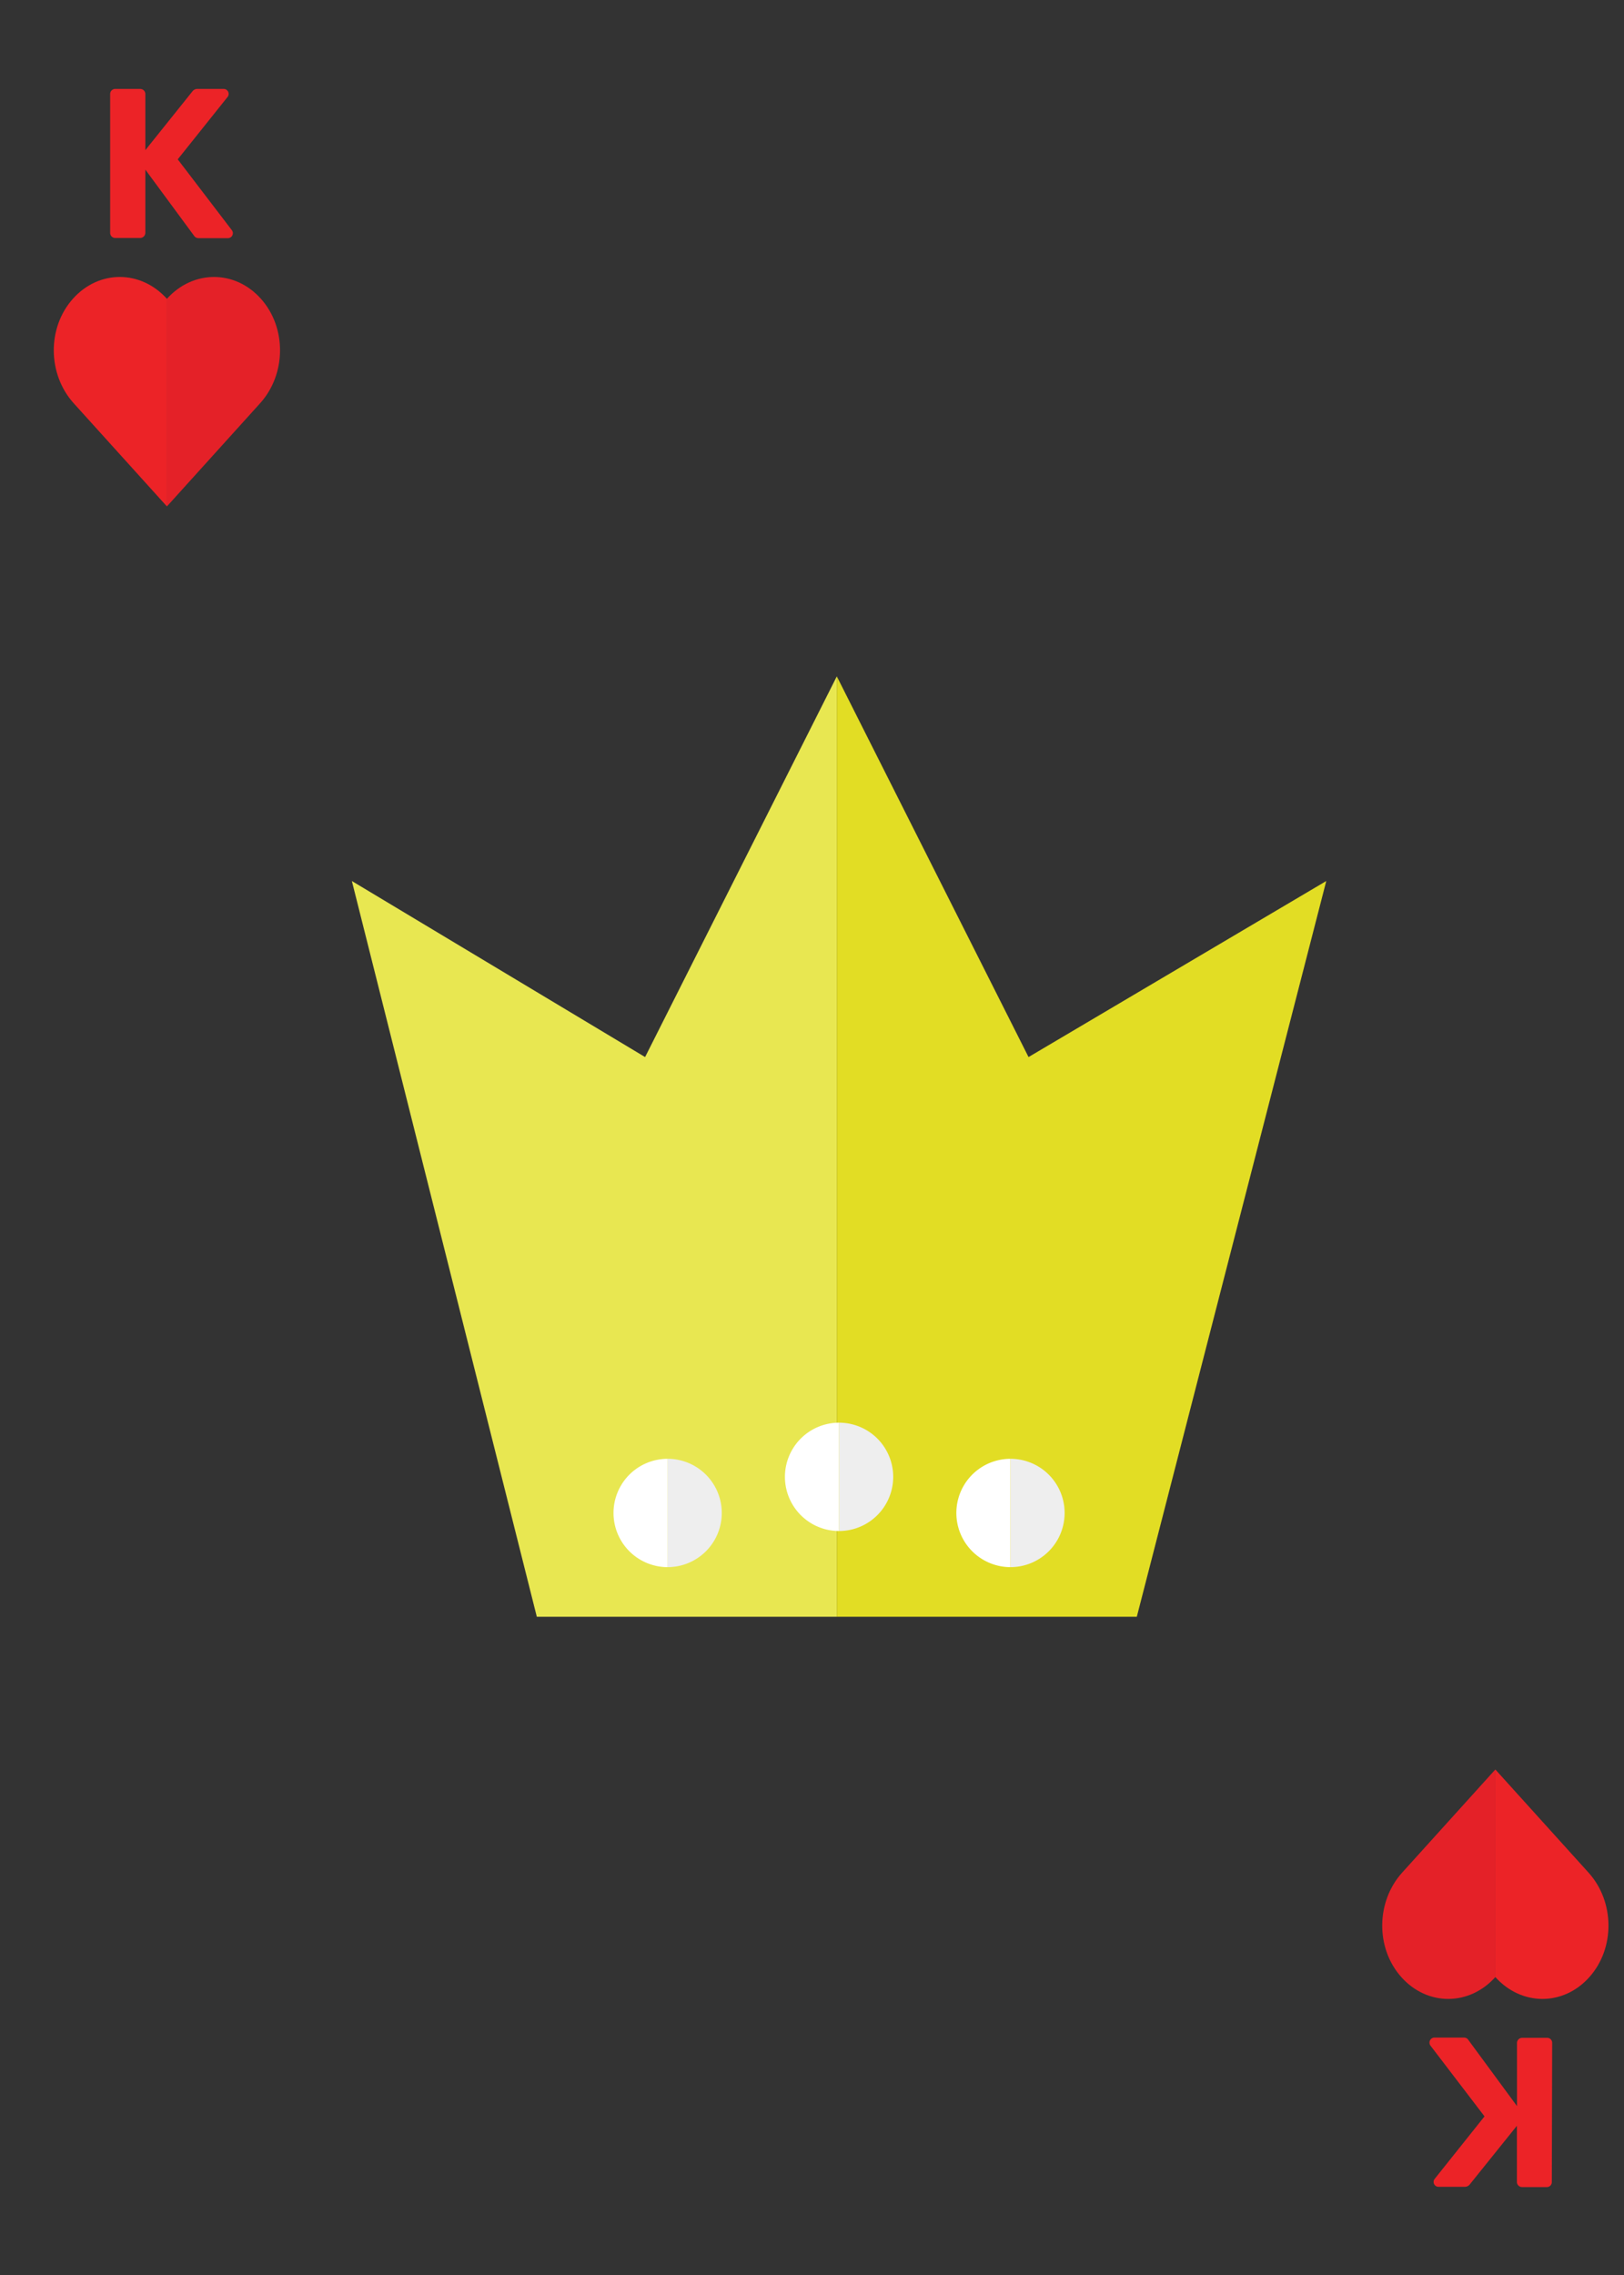 <svg id="Layer_1" data-name="Layer 1" xmlns="http://www.w3.org/2000/svg" xmlns:xlink="http://www.w3.org/1999/xlink" viewBox="0 0 180 252"><rect x="0" y="0" width="180" height="252" fill="#333333" stroke="none"/><defs><style>.cls-1{fill:#e42128;}.cls-2{fill:#ec2327;}.cls-3{fill:#e8e751;}.cls-4{fill:#e2dd24;}.cls-5{fill:#fff;}.cls-6{fill:#eee;}.cls-7{fill:none;}</style><symbol id="Heart" data-name="Heart" viewBox="0 0 104.5 105.9"><path class="cls-1" d="M52.25,10.08h0C64.28-3.29,83.58-3.4,95.61,10s11.75,34.88-.28,48.25c0,0,0,0,0,0L52.25,105.9Z"/><path class="cls-2" d="M52.25,10.08h0C40.21-3.29,20.92-3.4,8.89,10s-11.76,34.88.28,48.25c0,0,0,0,0,0L52.25,105.9Z"/></symbol><symbol id="King" data-name="King" viewBox="0 0 108 104.17"><polygon class="cls-3" points="53.75 0 32.5 42.17 0 22.67 20.5 104.17 53.75 104.17 53.75 0"/><polygon class="cls-4" points="53.75 0 75 42.17 108 22.67 87 104.17 53.75 104.17 53.75 0"/><path class="cls-4" d="M3,100.67"/><path class="cls-5" d="M54,94.67a6,6,0,0,1,0-12Z"/><path class="cls-6" d="M54,94.67a6,6,0,1,0,0-12Z"/><path class="cls-5" d="M73,98.67a6,6,0,0,1,0-12Z"/><path class="cls-6" d="M73,98.67a6,6,0,0,0,0-12Z"/><path class="cls-5" d="M35,98.67a6,6,0,0,1,0-12Z"/><path class="cls-6" d="M35,98.67a6,6,0,0,0,0-12Z"/><path class="cls-7" d="M13,41.67"/></symbol></defs><use width="104.5" height="105.9" transform="translate(5.96 30.68) scale(0.24)" xlink:href="#Heart"/><use width="104.5" height="105.9" transform="translate(178.28 221.42) rotate(180) scale(0.24)" xlink:href="#Heart"/><path class="cls-2" d="M12.21,10.41a.56.56,0,0,1,.57-.56h2.76a.57.57,0,0,1,.57.56v6.22l5.25-6.55a.7.7,0,0,1,.45-.23h3a.55.55,0,0,1,.43.87l-5.54,6.93,6,7.85a.55.55,0,0,1-.44.88H22a.63.63,0,0,1-.42-.17l-5.47-7.42v7a.58.58,0,0,1-.57.57H12.78a.56.56,0,0,1-.57-.57Z"/><path class="cls-2" d="M172,241.7a.55.55,0,0,1-.56.56H168.7a.57.57,0,0,1-.57-.56v-6.23L162.88,242a.73.73,0,0,1-.45.23h-3a.54.54,0,0,1-.42-.87l5.53-6.93-6-7.85a.56.56,0,0,1,.45-.88h3.26a.61.61,0,0,1,.43.17l5.46,7.42v-7a.57.57,0,0,1,.57-.56h2.77a.55.55,0,0,1,.56.56Z"/><use width="108" height="104.17" transform="translate(39 74.92)" xlink:href="#King"/></svg>